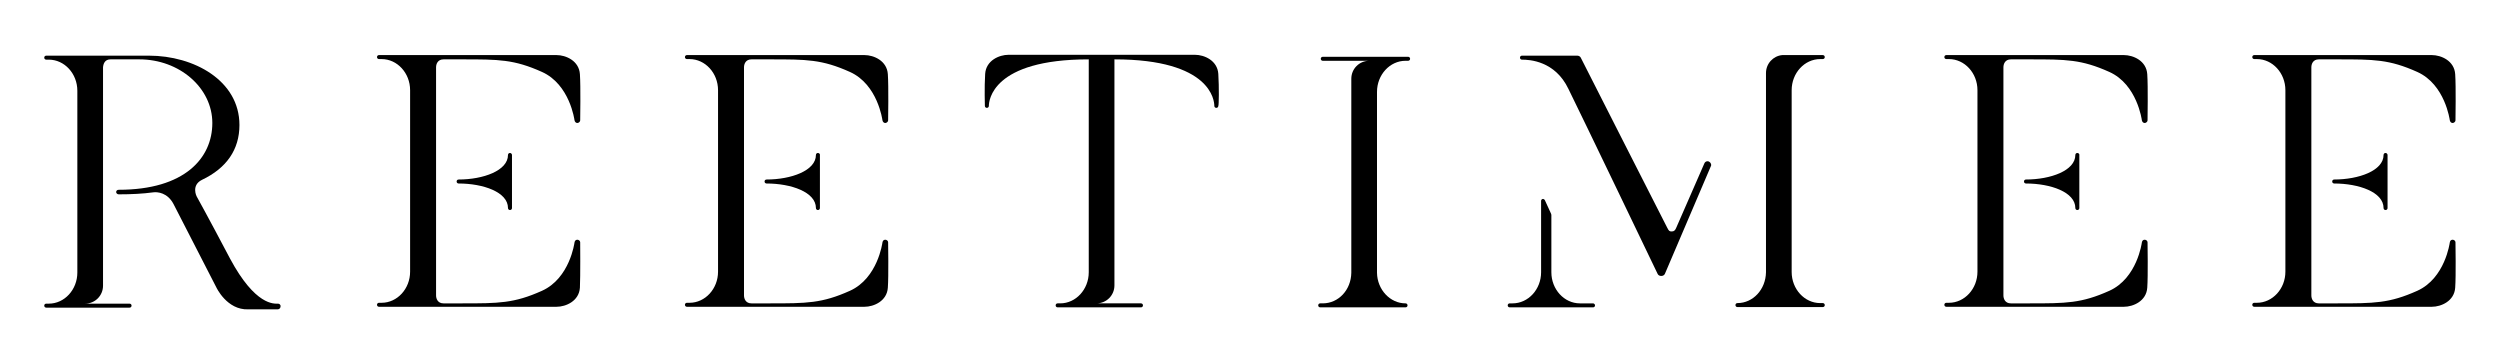 <svg enable-background="new 0 0 876 126.9" viewBox="0 0 876 126.9" xmlns="http://www.w3.org/2000/svg"><path d="m97.4 106.4c-1.3 0-7.9.8-16.8-15.8-7.8-14.8-11.7-21.8-11.7-21.8s-2-3.9 1.9-5.8c8.6-4.1 13.1-10.6 13.1-19.2 0-15.6-16-24.3-31.7-24.3-1.6 0-4 0-6.7 0h-9.2-6.6-12.6-.9c-.4 0-.7.3-.7.7s.3.7.7.7h.9c5.5 0 10 4.9 10 10.9v36.1.2 27.4c0 6-4.5 10.9-10 10.9h-.9c-.4 0-.7.3-.7.7s.3.7.7.7h29.2c.4 0 .7-.3.7-.7s-.3-.7-.7-.7h-15.6c3.5 0 6.3-2.8 6.3-6.3v-32.1-2.1-42.3c.1-1.2.6-2.8 2.6-2.8h6.6 3.5c14.1 0 25.6 10 25.6 22.3s-9.7 23.4-32.8 23.4c-.5 0-.9.3-.9.8 0 .4.4.8.9.8 4.4 0 8.4-.2 12.1-.7 0 0-1.5.2 0 0s5 .1 7.1 4.1c2.1 4.1 15 29.2 15 29.2s3.7 8 11.2 7.7h10.3c.6 0 1-.5 1-1 .1-.6-.4-1-.9-1z"/><path d="m178.7 53.6c-.4 0-.7.3-.7.7 0 5.5-8.7 8.6-17.3 8.6-.4 0-.7.3-.7.7s.3.7.7.7c8.6 0 17.3 3 17.3 8.6 0 .4.3.7.7.7s.7-.3.7-.7v-9.3-9.3c0-.3-.3-.7-.7-.7z"/><path d="m203.3 84.9c0-.5-.5-.9-1-.9-.6 0-.9.4-1 1 0 0-1.6 12.5-11.4 16.9s-15.2 4.4-27.9 4.4c0 0-6.3 0-6.6 0-2 0-2.6-1.6-2.6-2.8v-79.9c0-1.2.6-2.8 2.6-2.8h6.6c12.7 0 18.1 0 27.9 4.4s11.4 16.9 11.4 16.9c.1.6.5 1 1 1s1-.5 1-.9c0-.5.2-11.8-.1-16.2-.3-4.7-4.9-6.7-8.2-6.7-1.9 0-61.3 0-61.3 0h-.9c-.4 0-.7.3-.7.7s.3.7.7.7h.9c5.5 0 10 4.9 10 10.9v63.6c0 6-4.5 10.9-10 10.9h-.9c-.4 0-.7.3-.7.7s.3.7.7.7h62.2c3.3 0 7.9-2 8.2-6.7.2-4.1.1-15.4.1-15.9z"/><path d="m286.6 53.6c-.4 0-.7.3-.7.7 0 5.5-8.7 8.6-17.3 8.6-.4 0-.7.3-.7.7s.3.7.7.7c8.6 0 17.3 3 17.3 8.6 0 .4.3.7.7.7s.7-.3.7-.7v-9.3-9.3c.1-.3-.3-.7-.7-.7z"/><path d="m311.2 84.9c0-.5-.5-.9-1-.9-.6 0-.9.4-1 1 0 0-1.6 12.5-11.4 16.9s-15.2 4.4-27.9 4.4c0 0-6.3 0-6.6 0-2 0-2.6-1.6-2.6-2.8v-79.9c0-1.2.6-2.8 2.6-2.8h6.6c12.7 0 18.1 0 27.9 4.4s11.4 16.9 11.4 16.9c.1.6.5 1 1 1s1-.5 1-.9c0-.5.2-11.8-.1-16.2-.3-4.7-4.9-6.7-8.2-6.7-1.9 0-61.3 0-61.3 0h-.9c-.4 0-.7.3-.7.7s.3.7.7.7h.9c5.5 0 10 4.9 10 10.9v63.6c0 6-4.5 10.9-10 10.9h-.9c-.4 0-.7.3-.7.7s.3.7.7.7h62.2c3.3 0 7.9-2 8.2-6.7.3-4.1.1-15.4.1-15.9z"/><path d="m426.9 25.9c-.3-4.7-4.9-6.7-8.2-6.7s-62 0-65.3 0-7.9 2-8.2 6.7-.1 11.2-.1 11.2c0 .4.3.7.7.7s.7-.3.7-.7c0-1.7 1-16.3 35-16.3v74.6c0 6-4.5 10.9-10 10.9h-.9c-.4 0-.7.3-.7.7s.3.7.7.7h29.2c.4 0 .7-.3.7-.7s-.3-.7-.7-.7h-15.6c3.5 0 6.3-2.8 6.3-6.3v-79.2c34 0 35 14.6 35 16.3 0 .4.3.7.7.7s.7-.3.7-.7c.2 0 .3-6.5 0-11.2z"/><path d="m493.4 19.9h-29.9c-.4 0-.7.3-.7.7s.3.7.7.7h16.3c-3.5 0-6.3 2.8-6.3 6.3v16 40.4 11.6c-.1 6-4.5 10.7-10 10.7h-.9c-.4 0-.7.3-.7.7s.3.7.7.7h12.7.9 16.3c.4 0 .7-.3.7-.7s-.3-.7-.7-.7c-5.4 0-9.9-4.8-10-10.7v-52-11.4c0-6 4.5-10.9 10-10.9h.9c.4 0 .7-.3.7-.7s-.3-.7-.7-.7z"/><path d="m598.3 56.5c-.6 0-1 .4-1.2 1-1.1 2.6-9.3 21.3-9.7 22.2-.4 1-.8 1.4-1.6 1.4s-1-.1-1.6-1.3c-.6-1.1-30.3-59.6-30.3-59.6-.2-.4-.7-.7-1.2-.7h-19.4c-.4 0-.7.3-.7.7s.3.7.7.7c2.6 0 11.6.4 16.3 10.3 4.9 9.9 31.2 64.7 31.2 64.7.2.5.7.8 1.3.8s1.1-.3 1.3-.8l16.1-37.7c0-.1.1-.2.1-.3 0-.8-.6-1.4-1.3-1.4z"/><path d="m638.7 106.2h-.9c-5.5 0-10-4.9-10-10.9v-63.7c0-6 4.5-10.9 10-10.9h.9c.4 0 .7-.3.7-.7s-.3-.7-.7-.7h-14.2c-3.2.3-5.7 3-5.7 6.3v69.8c-.1 6-4.5 10.8-10 10.8-.4 0-.7.3-.7.7s.3.7.7.7h29.9c.4 0 .7-.3.7-.7s-.3-.7-.7-.7z"/><path d="m558.2 106.3h-4.6c-5.5 0-10-4.9-10-10.9v-20.1c0-.1-.1-.4-.1-.4l-2.2-4.8c-.1-.2-.4-.4-.6-.4-.4 0-.7.3-.7.7v4.7 20.3c0 6-4.5 10.9-10 10.9h-1c-.4 0-.7.3-.7.7s.3.7.7.7h29.2c.4 0 .7-.3.7-.7 0-.3-.3-.7-.7-.7z"/><path d="m727.9 53.6c-.4 0-.7.3-.7.7 0 5.5-8.7 8.6-17.3 8.6-.4 0-.7.3-.7.7s.3.7.7.7c8.6 0 17.3 3 17.3 8.6 0 .4.3.7.7.7s.7-.3.7-.7v-9.3-9.3c.1-.3-.3-.7-.7-.7z"/><path d="m752.5 84.9c0-.5-.5-.9-1-.9-.6 0-.9.4-1 1 0 0-1.6 12.5-11.4 16.9s-15.2 4.4-27.9 4.4c0 0-6.3 0-6.6 0-2 0-2.6-1.6-2.6-2.8v-79.9c0-1.2.6-2.8 2.6-2.8h6.6c12.7 0 18.1 0 27.9 4.4s11.4 16.9 11.4 16.9c.1.6.5 1 1 1s1-.5 1-.9c0-.5.2-11.8-.1-16.2-.3-4.7-4.9-6.7-8.2-6.7-1.9 0-61.3 0-61.3 0h-.9c-.4 0-.7.3-.7.7s.3.7.7.7h.9c5.5 0 10 4.9 10 10.9v63.6c0 6-4.5 10.9-10 10.9h-.9c-.4 0-.7.3-.7.7s.3.7.7.7h62.2c3.3 0 7.9-2 8.2-6.7.3-4.1.1-15.4.1-15.9z"/><path d="m835.9 53.6c-.4 0-.7.3-.7.7 0 5.5-8.7 8.6-17.3 8.6-.4 0-.7.3-.7.7s.3.7.7.7c8.6 0 17.3 3 17.3 8.6 0 .4.3.7.7.7s.7-.3.7-.7v-9.3-9.3c0-.3-.3-.7-.7-.7z"/><path d="m860.4 84.9c0-.5-.5-.9-1-.9-.6 0-.9.4-1 1 0 0-1.6 12.5-11.4 16.9s-15.2 4.4-27.9 4.4c0 0-6.3 0-6.6 0-2 0-2.6-1.6-2.6-2.8v-79.9c0-1.2.6-2.8 2.6-2.8h6.6c12.7 0 18.1 0 27.9 4.4s11.4 16.9 11.4 16.9c.1.6.5 1 1 1s1-.5 1-.9c0-.5.2-11.8-.1-16.2-.3-4.7-4.9-6.7-8.2-6.7-1.9 0-61.3 0-61.3 0h-.9c-.4 0-.7.3-.7.7s.3.7.7.7h.9c5.5 0 10 4.9 10 10.9v63.6c0 6-4.5 10.9-10 10.9h-.9c-.4 0-.7.3-.7.7s.3.7.7.7h62.2c3.3 0 7.9-2 8.2-6.7.3-4.1.1-15.4.1-15.9z"/></svg>